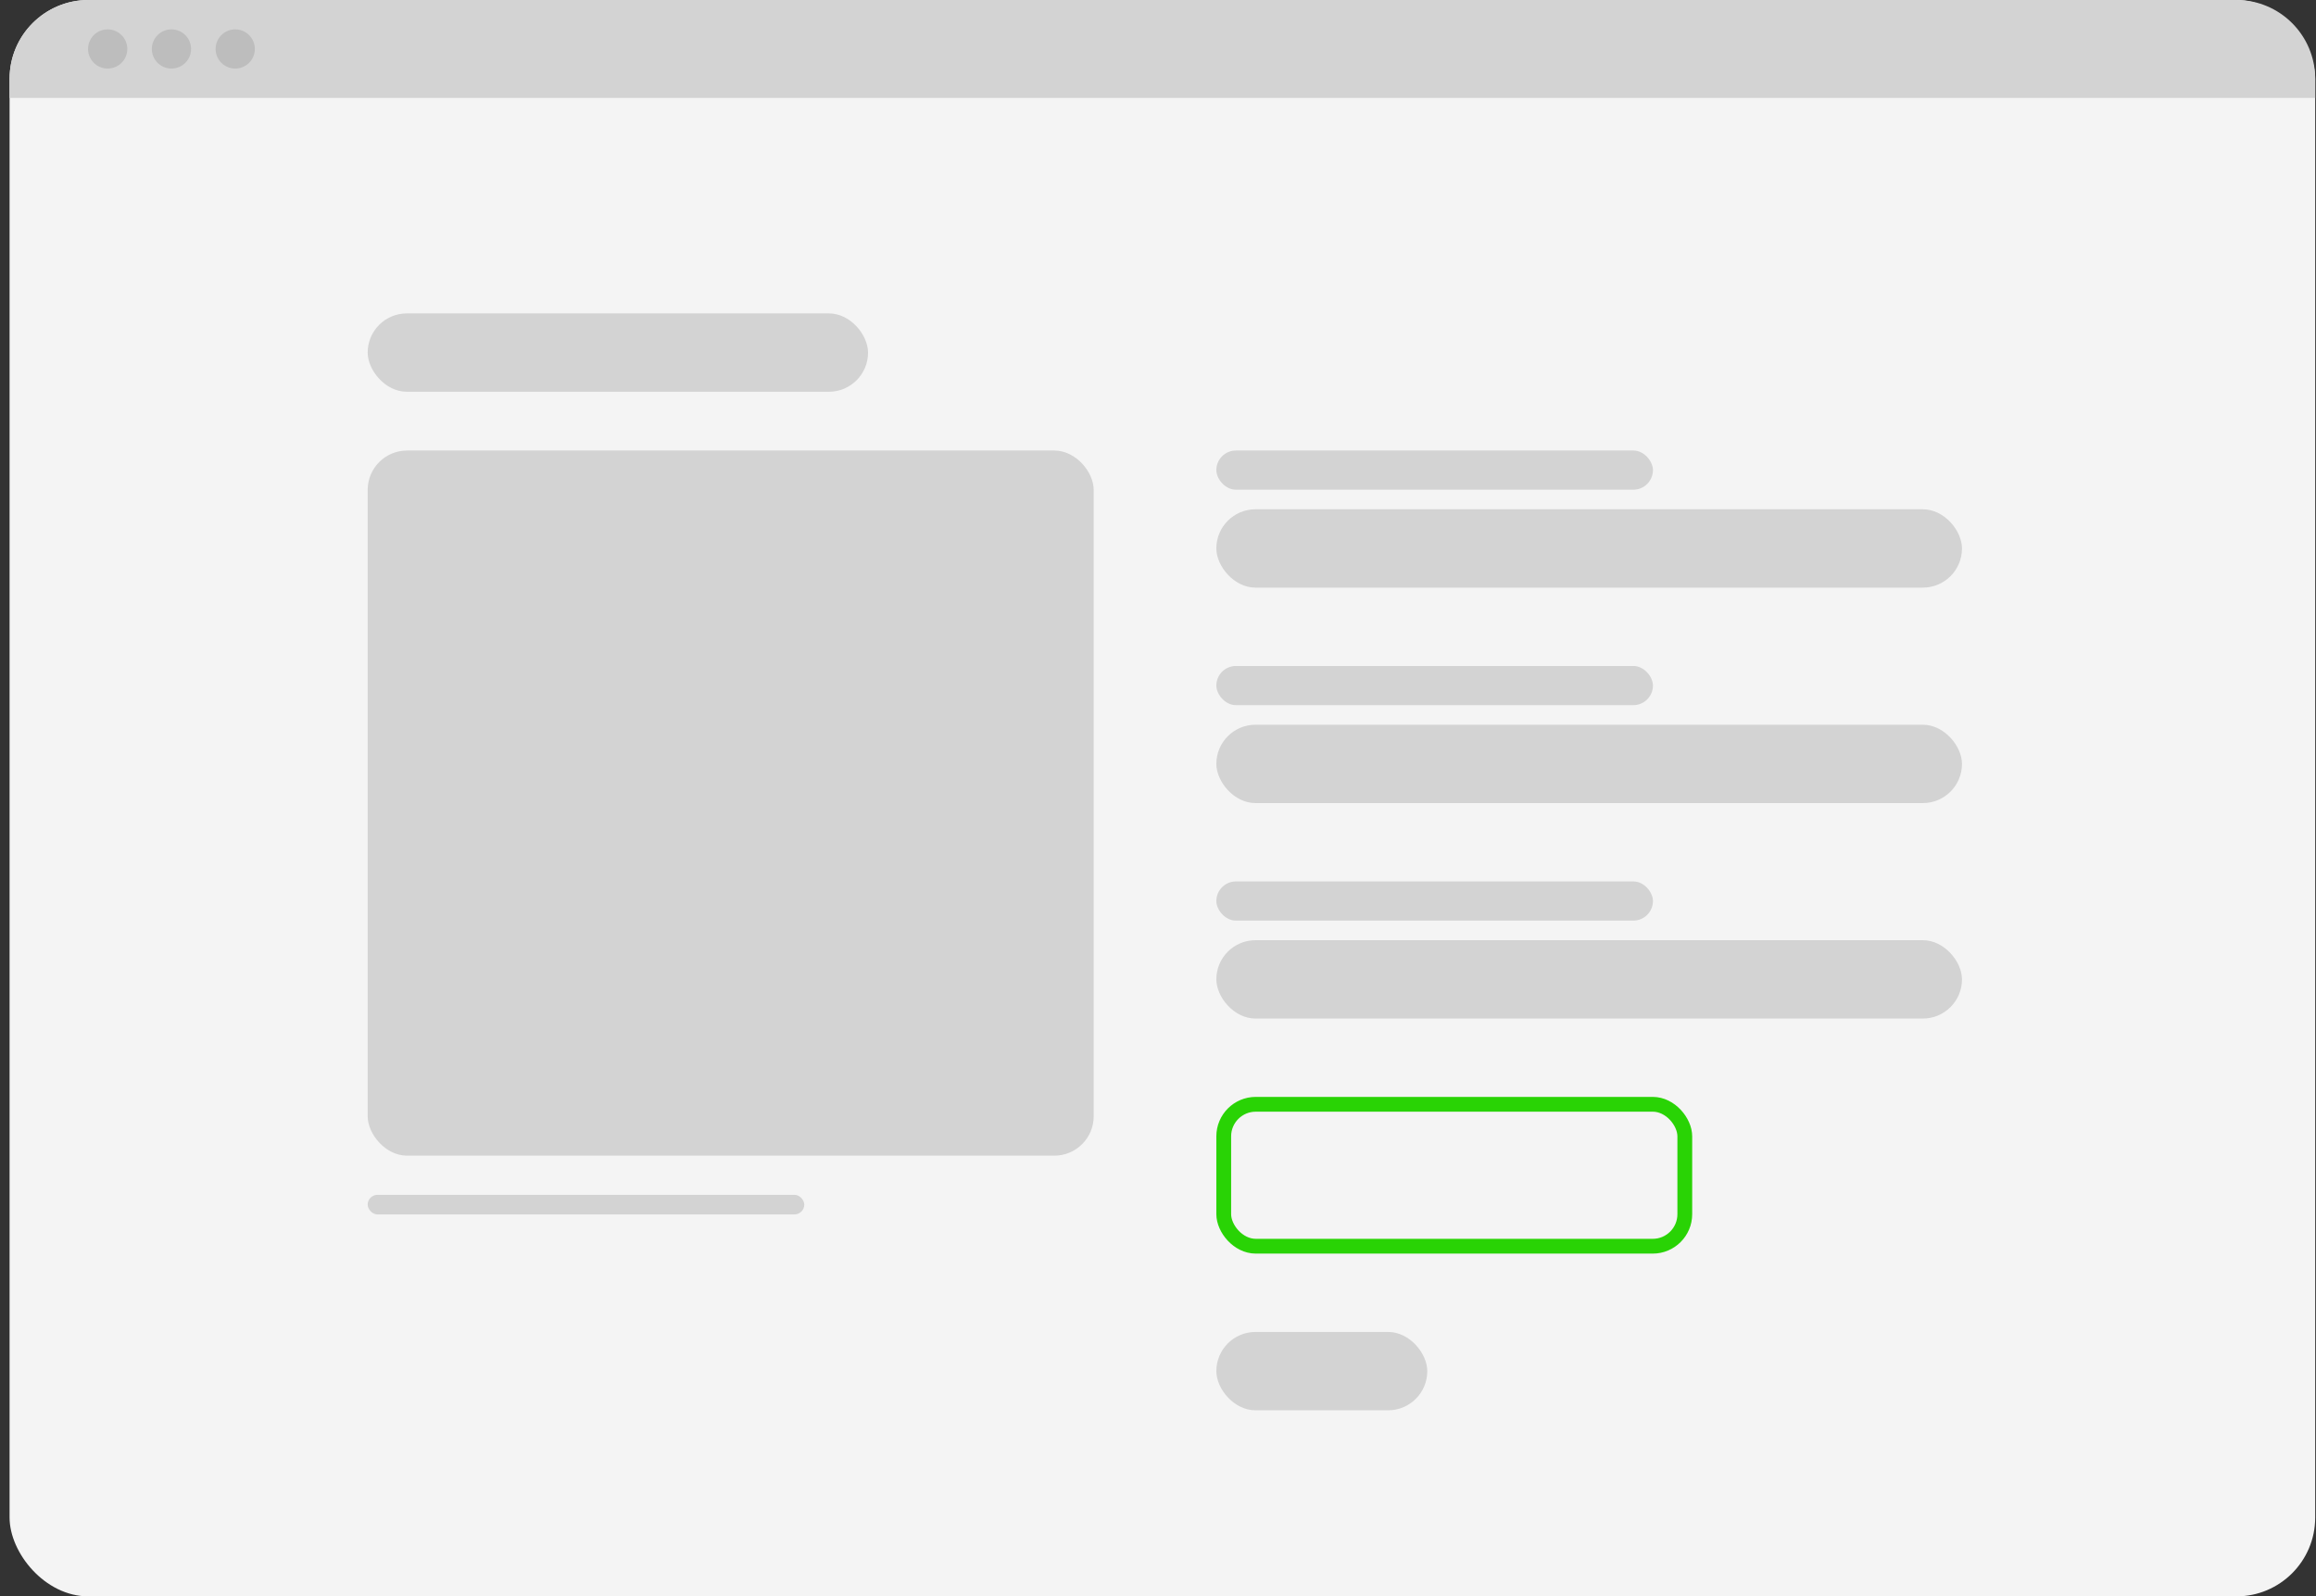 <svg width="235" height="162" viewBox="0 0 235 162" fill="none" xmlns="http://www.w3.org/2000/svg">
<rect x="0" y="0" width="235" height="162" fill="#333333" stroke="none"/>
<rect x="0.971" width="233.947" height="162" rx="8" fill="#F4F4F4"/>
<path d="M0.971 8C0.971 3.582 4.553 0 8.971 0H226.918C231.336 0 234.918 3.582 234.918 8V9.939H0.971V8Z" fill="#D3D3D3"/>
<ellipse cx="1.991" cy="1.988" rx="1.991" ry="1.988" transform="matrix(1 0 0 -1 8.935 6.957)" fill="#BDBDBD"/>
<ellipse cx="1.991" cy="1.988" rx="1.991" ry="1.988" transform="matrix(1 0 0 -1 15.406 6.957)" fill="#BDBDBD"/>
<ellipse cx="1.991" cy="1.988" rx="1.991" ry="1.988" transform="matrix(1 0 0 -1 21.877 6.957)" fill="#BDBDBD"/>
<rect x="37.308" y="45.718" width="73.668" height="71.558" rx="4" fill="#D3D3D3"/>
<rect x="123.42" y="51.681" width="75.659" height="7.951" rx="3.975" fill="#D3D3D3"/>
<rect x="123.42" y="73.546" width="75.659" height="7.951" rx="3.975" fill="#D3D3D3"/>
<rect x="123.42" y="95.411" width="75.659" height="7.951" rx="3.975" fill="#D3D3D3"/>
<rect x="123.42" y="135.166" width="21.404" height="7.951" rx="3.975" fill="#D3D3D3"/>
<rect x="123.42" y="45.718" width="44.301" height="3.975" rx="1.988" fill="#D3D3D3"/>
<rect x="37.308" y="121.251" width="44.301" height="1.988" rx="0.994" fill="#D3D3D3"/>
<rect x="123.42" y="67.583" width="44.301" height="3.975" rx="1.988" fill="#D3D3D3"/>
<rect x="123.42" y="89.448" width="44.301" height="3.975" rx="1.988" fill="#D3D3D3"/>
<rect x="124.17" y="112.063" width="46.783" height="14.402" rx="3.25" stroke="#29D305" stroke-width="1.5"/>
<rect x="37.308" y="31.804" width="50.771" height="7.951" rx="3.975" fill="#D3D3D3"/>
</svg>
